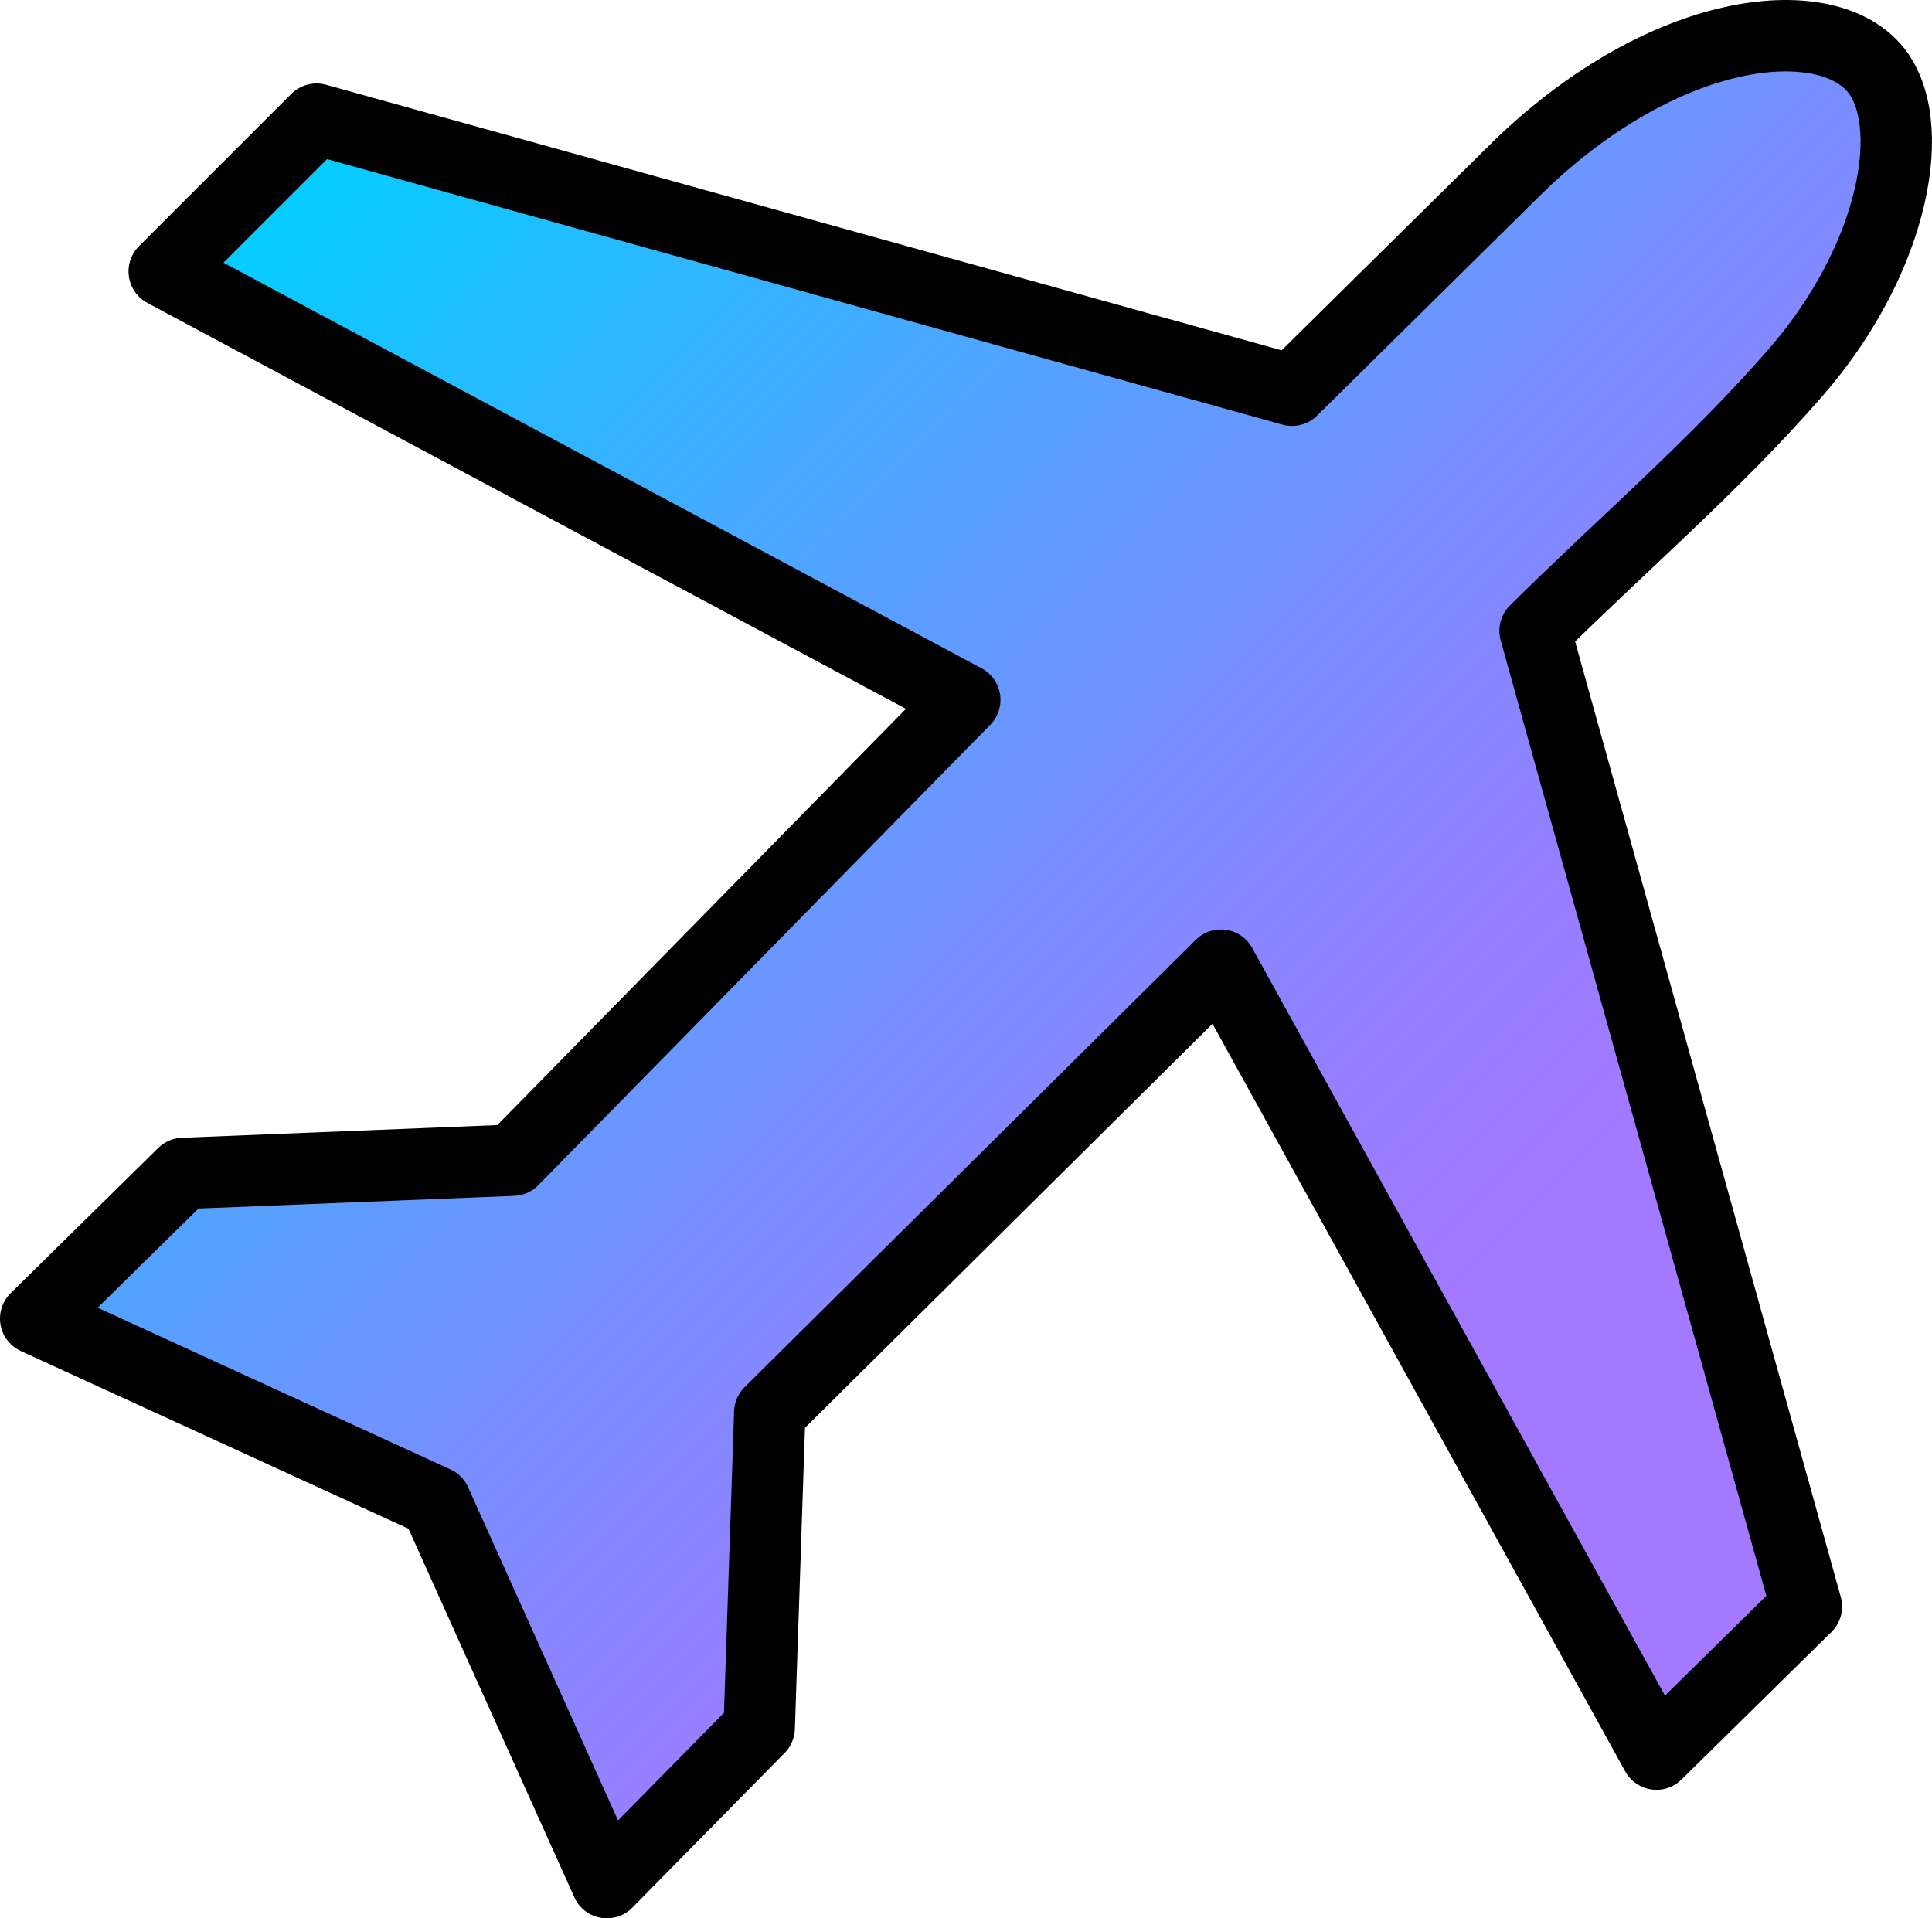 <?xml version="1.0" encoding="UTF-8"?>
<svg id="Layer_1" data-name="Layer 1" xmlns="http://www.w3.org/2000/svg" xmlns:xlink="http://www.w3.org/1999/xlink" viewBox="0 0 811.77 806.06">
  <defs>
    <style>
      .cls-1 {
        fill: url(#linear-gradient);
        stroke: #000;
        stroke-linecap: round;
        stroke-linejoin: round;
        stroke-width: 30px;
      }
    </style>
    <linearGradient id="linear-gradient" x1="146.52" y1="36.54" x2="772.02" y2="662.04" gradientUnits="userSpaceOnUse">
      <stop offset="0" stop-color="#00cfff"/>
      <stop offset=".1" stop-color="#1ac1ff"/>
      <stop offset=".33" stop-color="#54a2ff"/>
      <stop offset=".53" stop-color="#7e8bff"/>
      <stop offset=".68" stop-color="#987eff"/>
      <stop offset=".78" stop-color="#a279ff"/>
    </linearGradient>
  </defs>
  <path class="cls-1" d="M69,114.06l64-64,409.86,113.91,96.14-94.91c61.21-58.57,126.77-65.12,148.3-40.7,19.33,21.92,9.37,79.7-32.84,128.19-33.73,38.76-72.98,72.34-109.47,108.51l114,410-63,62-183-331.5-189.56,187.95-4.44,132.55-64,65-72-160L15,554.06l62-61,138.47-5.56,189.91-193.44L69,114.06Z"/>
</svg>